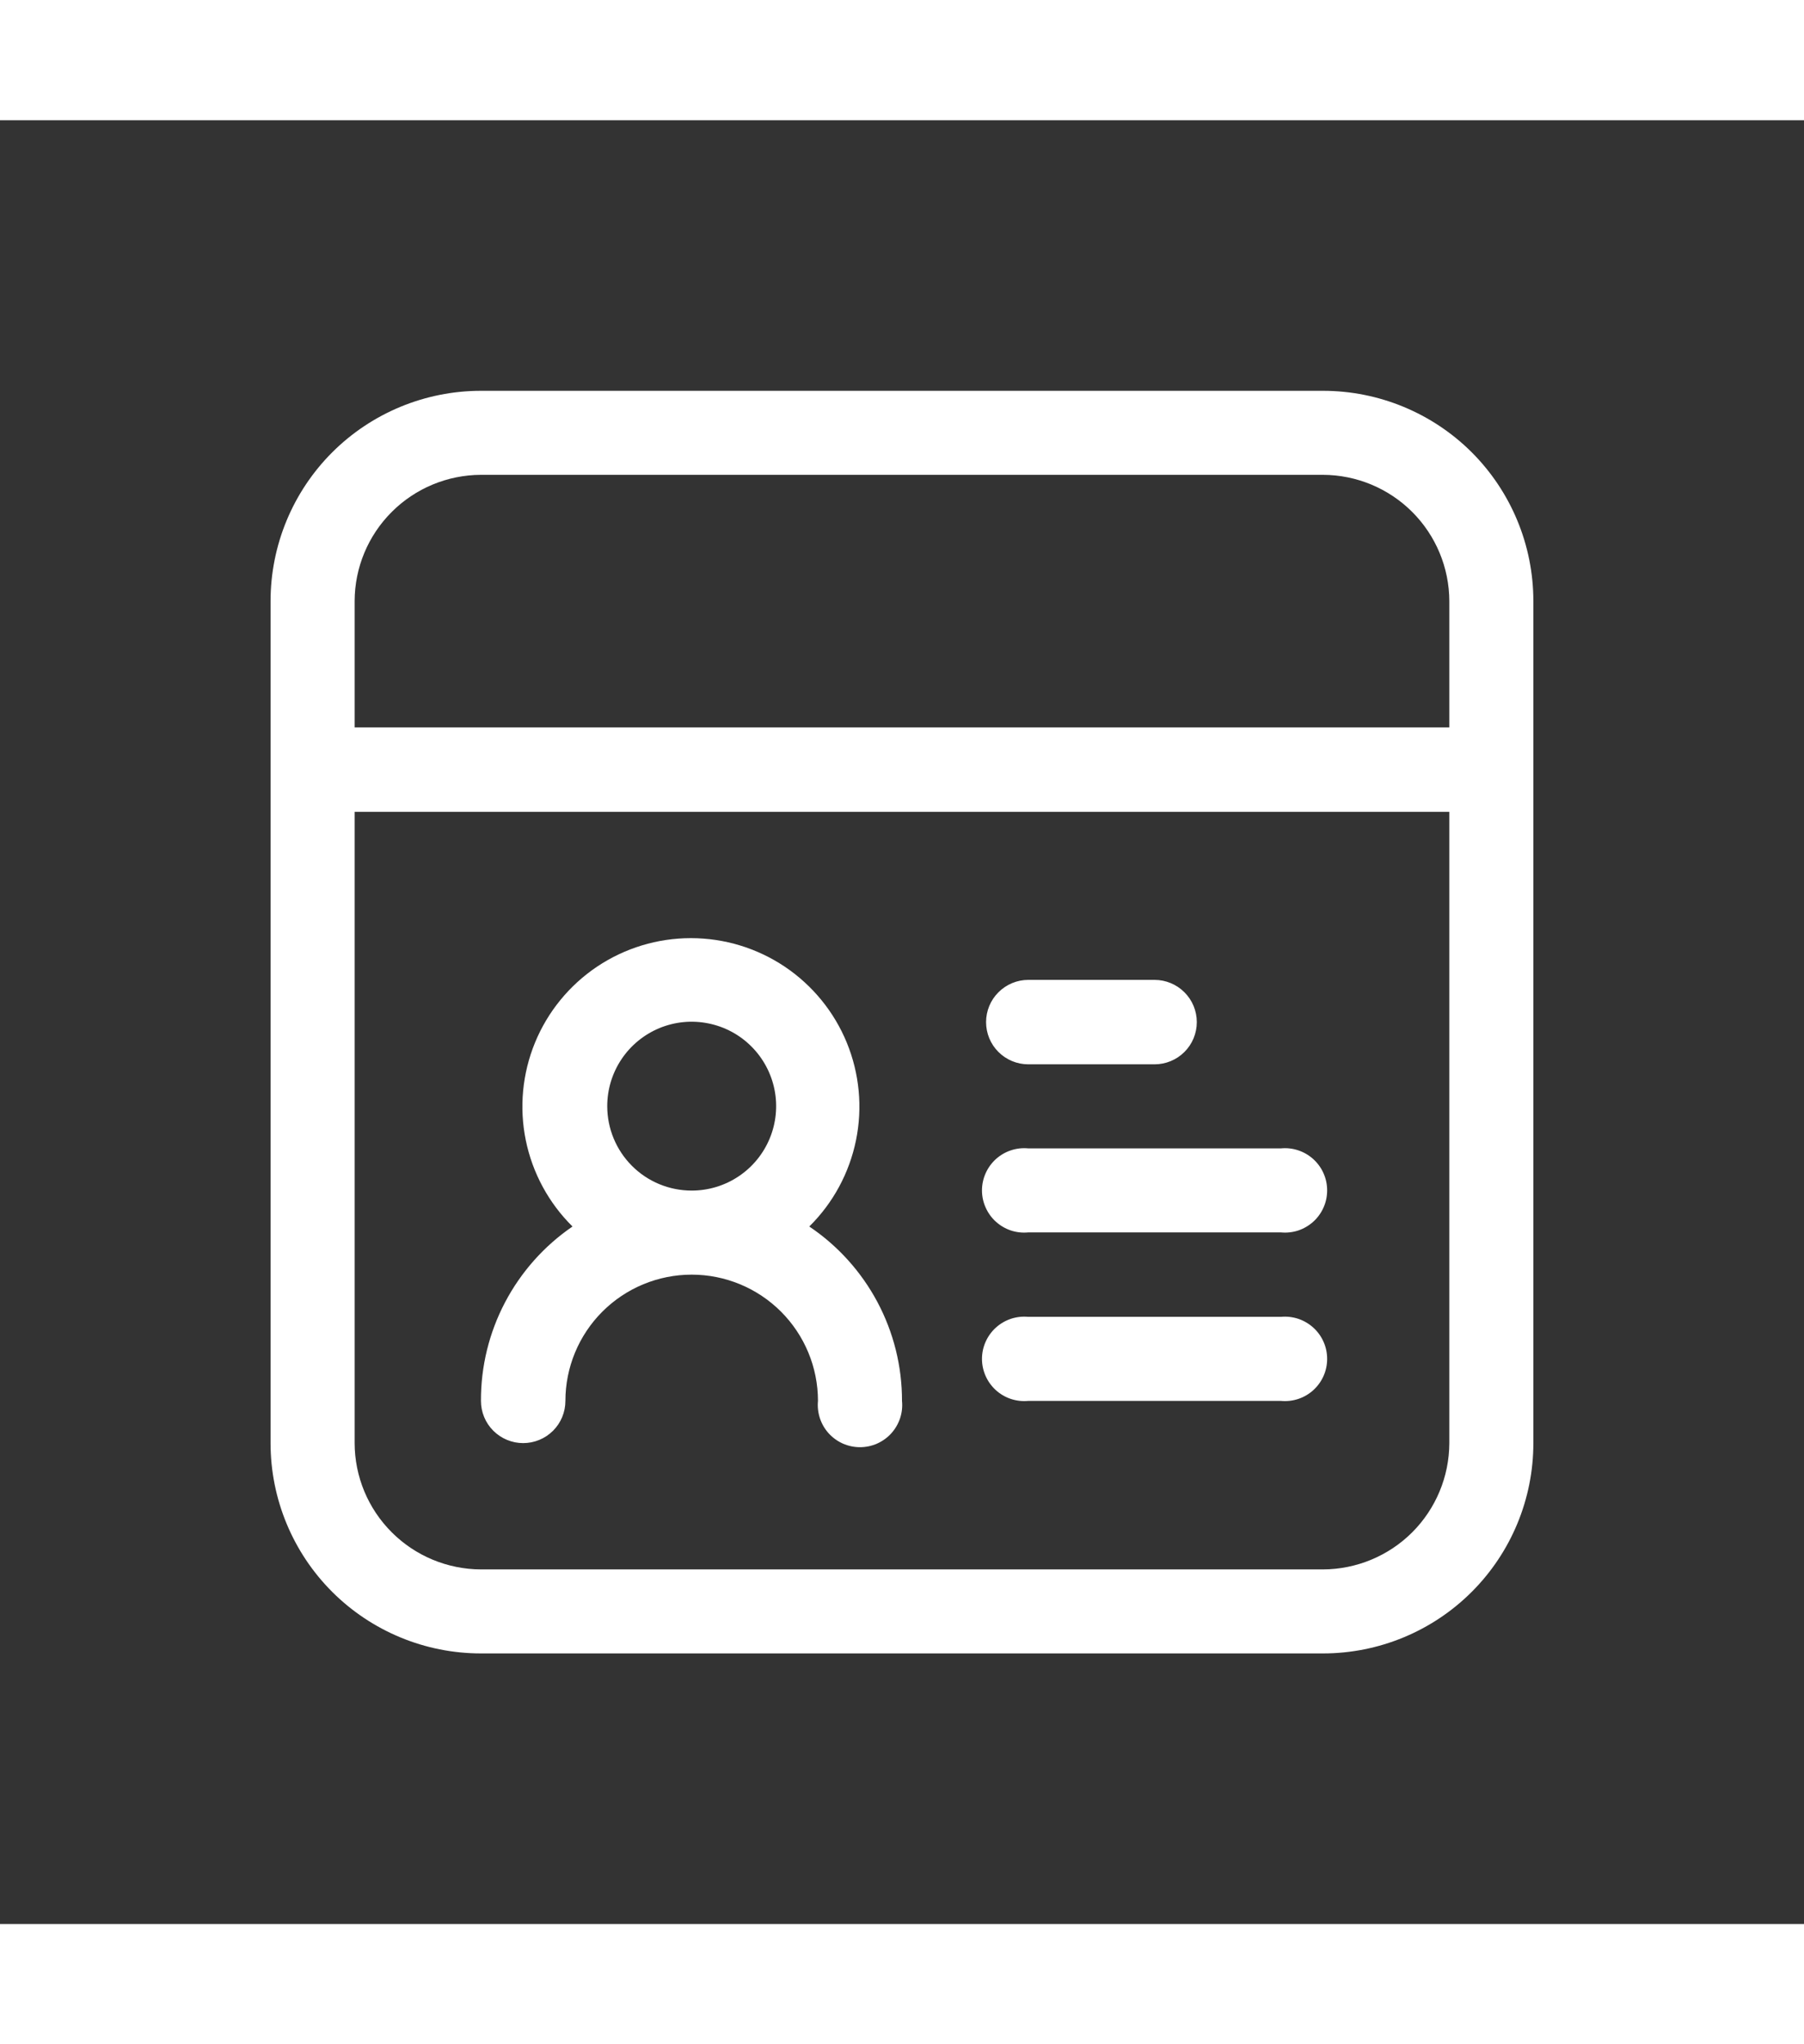  <svg
                  xmlns="http://www.w3.org/2000/svg"
                  width="30"
                  height="34"
                  viewBox="0 0 48 48"
                >
                  <rect x="0" y="0" width="48" height="48" fill="#333333" stroke="none"/>
                  <path
                    d="M39.161 8.838C38.111 7.79 36.687 7.2 35.203 7.2H12.796C11.312 7.2 9.888 7.79 8.838 8.839C7.789 9.889 7.199 11.312 7.199 12.796V35.204C7.199 36.688 7.789 38.111 8.838 39.161C9.888 40.21 11.312 40.8 12.796 40.8H35.203C36.687 40.8 38.111 40.21 39.16 39.161C40.21 38.111 40.799 36.688 40.799 35.204V12.796C40.799 11.312 40.21 9.889 39.161 8.838ZM10.423 10.424C11.052 9.794 11.905 9.439 12.796 9.436H35.203C36.093 9.439 36.946 9.794 37.576 10.424C38.205 11.053 38.56 11.906 38.563 12.796V16.157H9.436V12.796C9.438 11.906 9.793 11.053 10.423 10.424ZM37.576 37.577C36.946 38.206 36.093 38.561 35.203 38.564H12.796C11.905 38.561 11.052 38.206 10.423 37.576C9.793 36.947 9.438 36.094 9.436 35.204V18.404H38.563V35.204C38.56 36.094 38.205 36.947 37.576 37.577Z"
                    fill="white"
                  ></path>
                  <path
                    d="M21.533 29.439C22.166 28.814 22.598 28.015 22.776 27.144C22.954 26.273 22.868 25.369 22.531 24.546C22.193 23.723 21.618 23.02 20.88 22.524C20.141 22.029 19.272 21.765 18.383 21.765C17.494 21.765 16.625 22.029 15.886 22.524C15.148 23.02 14.573 23.723 14.235 24.546C13.898 25.369 13.812 26.273 13.99 27.144C14.168 28.015 14.6 28.814 15.233 29.439C14.479 29.955 13.863 30.648 13.438 31.457C13.013 32.266 12.793 33.166 12.797 34.08C12.797 34.378 12.915 34.664 13.126 34.874C13.337 35.085 13.623 35.203 13.92 35.203C14.218 35.203 14.504 35.085 14.715 34.874C14.926 34.664 15.044 34.378 15.044 34.08C15.044 33.189 15.398 32.334 16.028 31.704C16.658 31.074 17.513 30.72 18.404 30.72C19.295 30.72 20.15 31.074 20.78 31.704C21.41 32.334 21.764 33.189 21.764 34.08C21.749 34.236 21.767 34.393 21.816 34.542C21.865 34.691 21.945 34.828 22.05 34.944C22.156 35.06 22.284 35.152 22.427 35.216C22.571 35.279 22.726 35.312 22.882 35.312C23.039 35.312 23.194 35.279 23.337 35.216C23.48 35.152 23.609 35.06 23.714 34.944C23.819 34.828 23.899 34.691 23.949 34.542C23.998 34.393 24.016 34.236 24 34.08C24.002 33.163 23.777 32.26 23.347 31.451C22.916 30.642 22.294 29.951 21.533 29.439ZM16.157 26.236C16.157 25.792 16.289 25.358 16.536 24.988C16.782 24.619 17.134 24.331 17.544 24.16C17.955 23.99 18.406 23.946 18.842 24.033C19.278 24.119 19.679 24.333 19.993 24.648C20.307 24.962 20.521 25.362 20.608 25.798C20.695 26.234 20.65 26.686 20.48 27.096C20.31 27.507 20.022 27.858 19.652 28.105C19.283 28.352 18.848 28.483 18.404 28.483C17.808 28.483 17.236 28.247 16.815 27.825C16.394 27.404 16.157 26.832 16.157 26.236ZM27.36 25.123H30.721C31.018 25.123 31.304 25.005 31.515 24.794C31.726 24.584 31.844 24.298 31.844 24C31.844 23.702 31.726 23.416 31.515 23.206C31.304 22.995 31.018 22.876 30.721 22.876H27.36C27.062 22.876 26.777 22.995 26.566 23.206C26.355 23.416 26.237 23.702 26.237 24C26.237 24.298 26.355 24.584 26.566 24.794C26.777 25.005 27.062 25.123 27.36 25.123ZM34.081 27.36H27.36C27.204 27.345 27.047 27.362 26.898 27.412C26.75 27.461 26.613 27.541 26.497 27.646C26.381 27.752 26.288 27.88 26.225 28.023C26.161 28.166 26.128 28.322 26.128 28.478C26.128 28.635 26.161 28.79 26.225 28.933C26.288 29.076 26.381 29.205 26.497 29.31C26.613 29.415 26.75 29.495 26.898 29.545C27.047 29.594 27.204 29.611 27.36 29.596H34.081C34.236 29.611 34.394 29.594 34.543 29.545C34.691 29.495 34.828 29.415 34.944 29.31C35.06 29.205 35.153 29.076 35.216 28.933C35.28 28.79 35.312 28.635 35.312 28.478C35.312 28.322 35.28 28.166 35.216 28.023C35.153 27.88 35.06 27.752 34.944 27.646C34.828 27.541 34.691 27.461 34.543 27.412C34.394 27.362 34.236 27.345 34.081 27.36ZM34.081 31.843H27.36C27.204 31.828 27.047 31.846 26.898 31.895C26.75 31.945 26.613 32.025 26.497 32.13C26.381 32.235 26.288 32.364 26.225 32.507C26.161 32.65 26.128 32.805 26.128 32.962C26.128 33.118 26.161 33.273 26.225 33.417C26.288 33.56 26.381 33.688 26.497 33.794C26.613 33.899 26.75 33.979 26.898 34.028C27.047 34.077 27.204 34.095 27.36 34.08H34.081C34.236 34.095 34.394 34.077 34.543 34.028C34.691 33.979 34.828 33.899 34.944 33.794C35.06 33.688 35.153 33.56 35.216 33.417C35.28 33.273 35.312 33.118 35.312 32.962C35.312 32.805 35.28 32.65 35.216 32.507C35.153 32.364 35.06 32.235 34.944 32.13C34.828 32.025 34.691 31.945 34.543 31.895C34.394 31.846 34.236 31.828 34.081 31.843Z"
                    fill="white"
                  ></path>
                </svg>